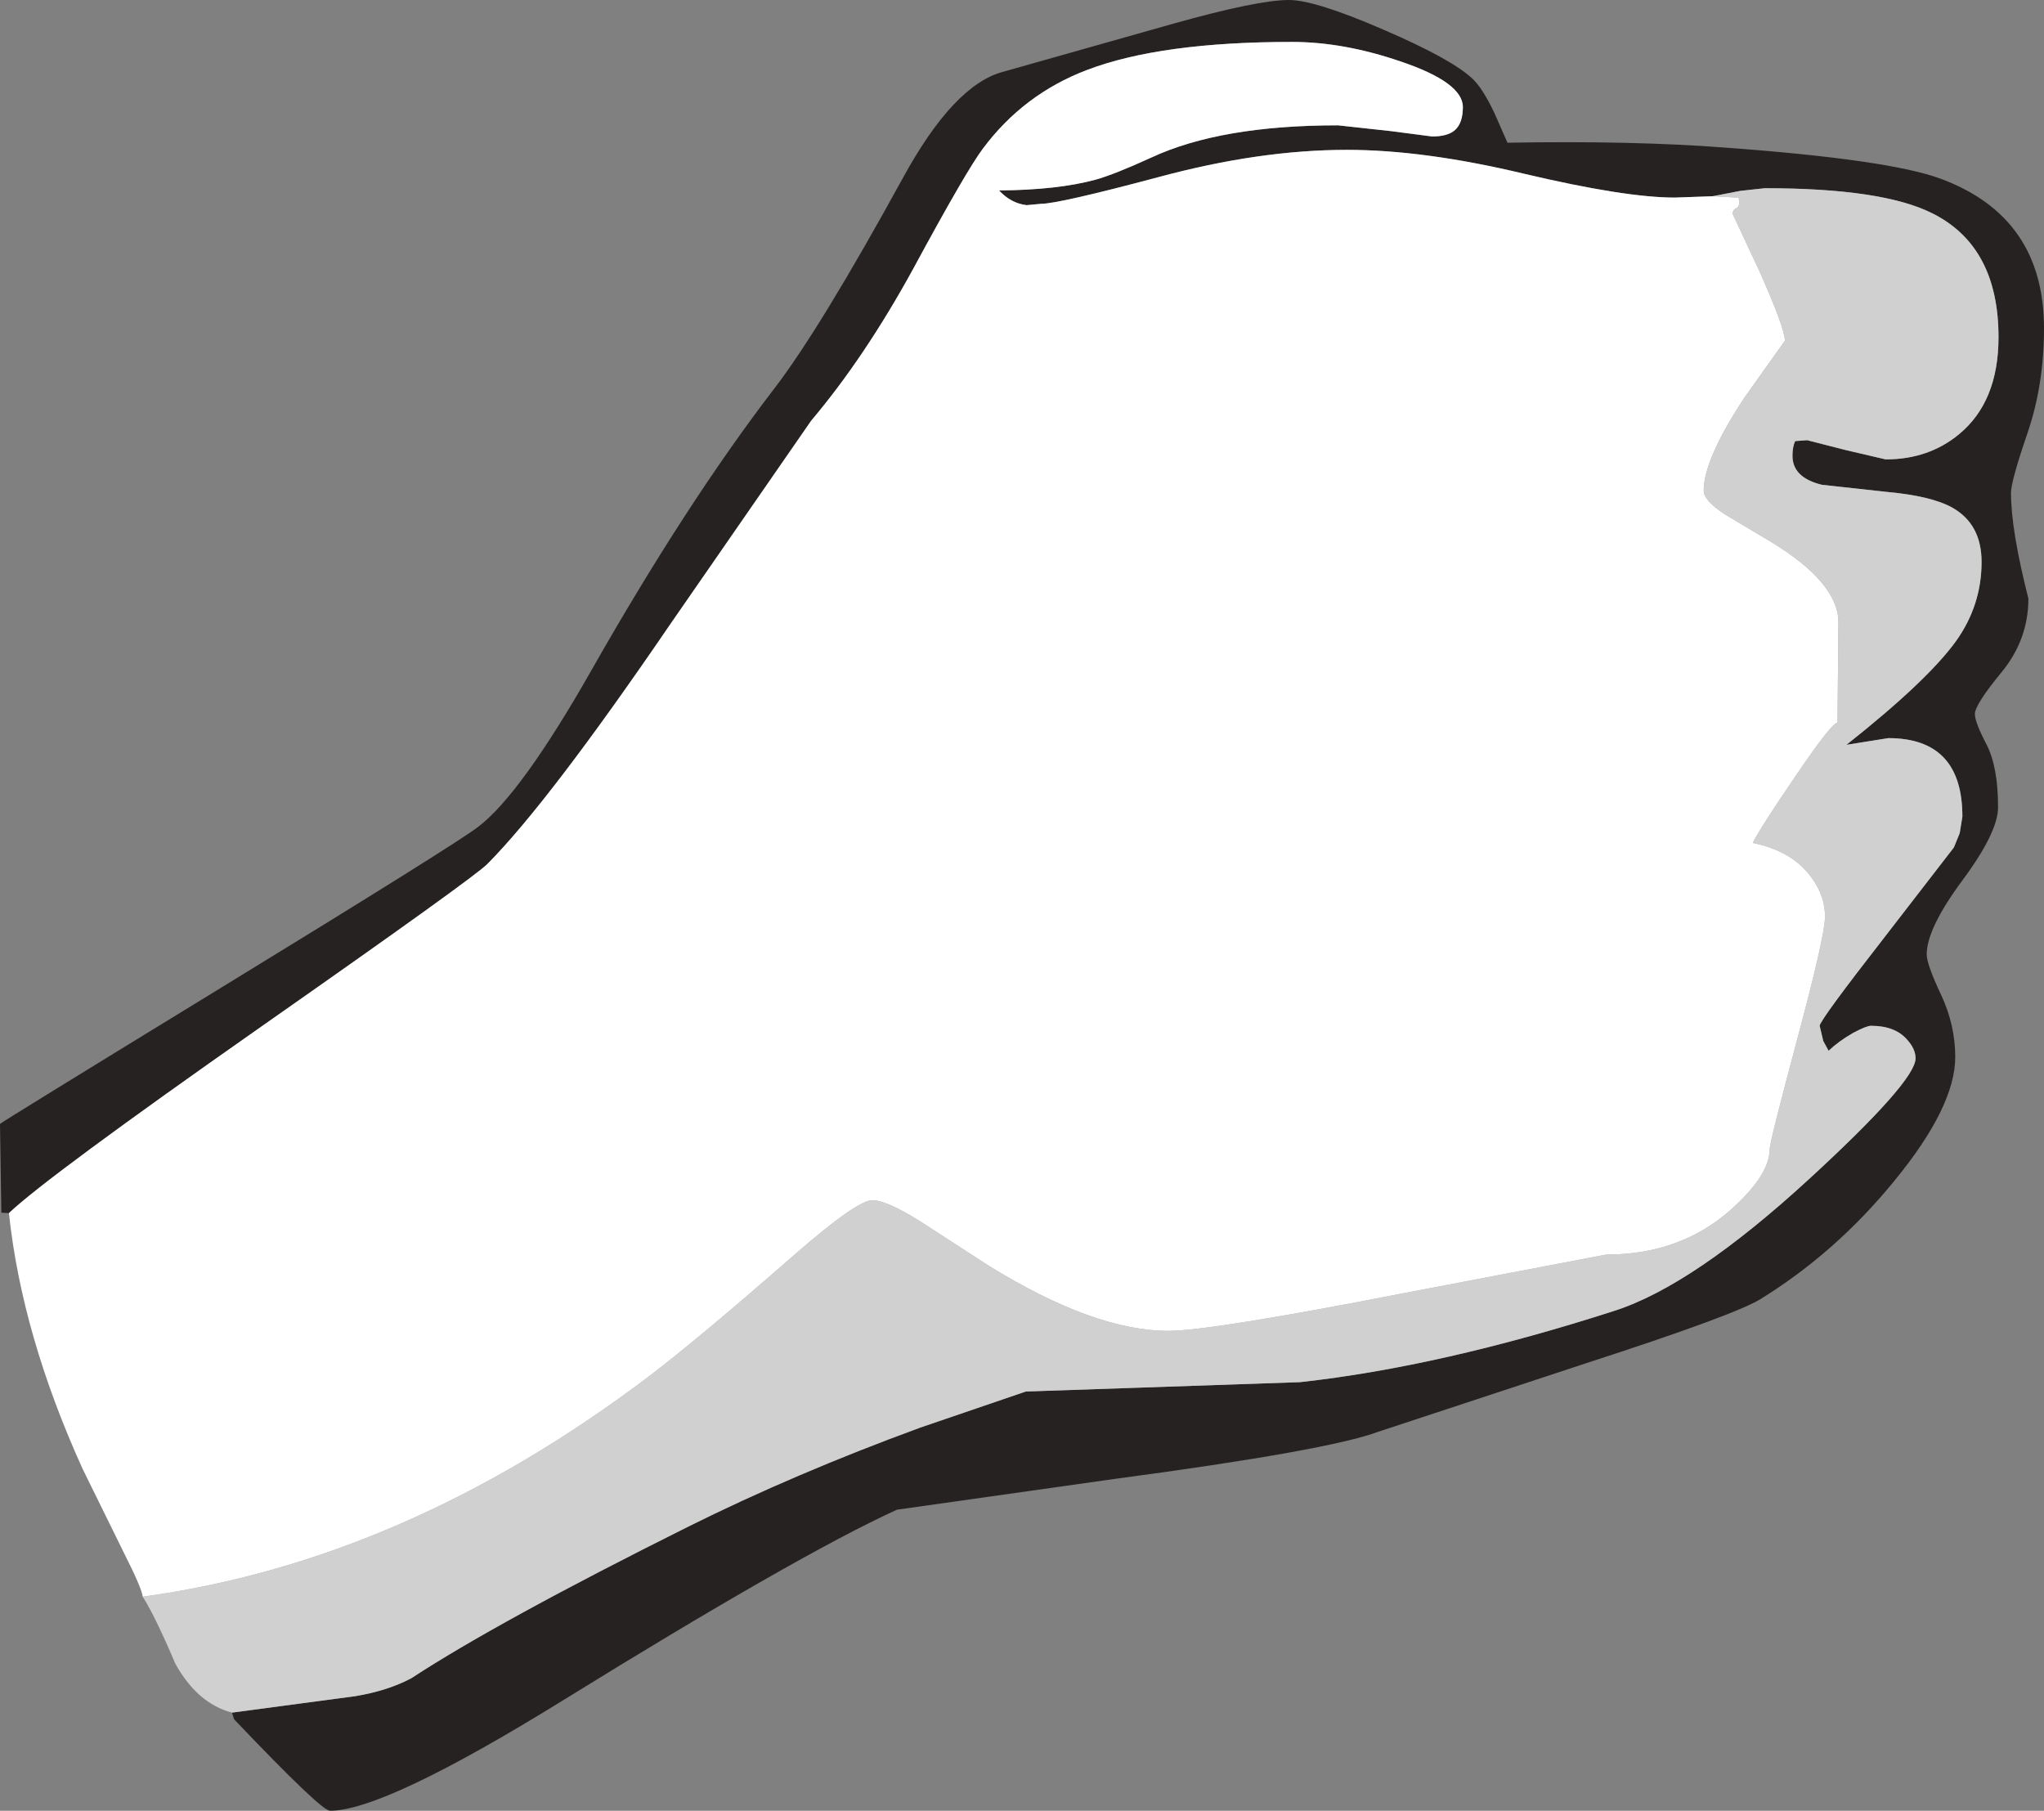 <?xml version="1.0" encoding="UTF-8" standalone="no"?>
<svg xmlns:ffdec="https://www.free-decompiler.com/flash" xmlns:xlink="http://www.w3.org/1999/xlink" ffdec:objectType="shape" height="203.0px" width="229.15px" xmlns="http://www.w3.org/2000/svg">
  <rect width="100%" height="100%" fill="#808080" stroke="none"/>
  <g transform="matrix(1.0, 0.0, 0.0, 1.0, 132.65, 60.65)">
    <path d="M-131.65 75.35 L-132.5 75.3 -132.65 65.35 Q-132.65 65.25 -107.65 49.95 -81.75 34.1 -79.05 32.05 -74.25 28.4 -66.35 14.5 -55.7 -4.25 -45.8 -17.15 -40.7 -23.8 -31.4 -40.75 -25.7 -51.15 -20.2 -52.6 L-1.1 -58.0 Q8.35 -60.65 11.85 -60.65 14.8 -60.65 22.5 -57.3 30.05 -54.05 32.4 -51.85 33.55 -50.8 34.9 -47.95 L36.35 -44.65 Q50.4 -44.9 60.8 -44.1 79.2 -42.75 84.95 -40.6 96.5 -36.3 96.5 -23.85 96.5 -17.5 94.65 -12.1 92.8 -6.7 92.8 -5.4 92.8 -1.2 94.75 6.45 94.75 11.05 91.75 14.7 88.75 18.35 88.75 19.4 88.75 20.3 90.05 22.8 91.35 25.3 91.35 29.85 91.35 32.65 87.35 38.05 83.35 43.45 83.35 46.35 83.35 47.45 84.95 50.85 86.55 54.25 86.55 57.85 86.55 63.4 79.75 71.7 73.2 79.75 64.7 85.0 61.75 86.8 45.1 92.2 L21.9 99.85 Q16.3 101.95 -7.7 105.15 L-32.1 108.6 Q-43.15 113.65 -69.5 129.95 -89.55 142.35 -95.65 142.35 -96.65 142.35 -106.4 132.1 L-106.65 131.35 -92.8 129.5 Q-89.2 128.9 -86.55 127.5 -76.85 121.15 -55.5 110.5 -43.55 104.55 -29.5 99.4 L-17.65 95.35 13.1 94.3 Q28.95 92.55 48.35 86.3 57.2 83.45 70.25 71.45 82.1 60.55 82.1 58.0 82.1 56.95 81.15 55.9 79.8 54.35 77.1 54.35 76.6 54.35 75.1 55.15 73.45 56.1 72.35 57.15 L71.75 56.05 71.35 54.35 Q71.35 53.75 78.75 44.25 L86.4 34.35 87.05 32.75 87.35 30.9 Q87.35 22.1 79.05 22.1 L74.35 22.85 Q83.45 15.65 86.65 11.2 89.5 7.2 89.5 2.35 89.5 -1.9 86.2 -3.75 83.85 -5.05 78.9 -5.5 L71.6 -6.3 Q68.3 -7.1 68.3 -9.55 68.3 -10.55 68.6 -11.2 L69.95 -11.3 74.25 -10.2 78.75 -9.15 Q83.55 -9.15 86.95 -11.95 91.4 -15.6 91.4 -22.85 91.4 -33.05 83.95 -36.75 78.35 -39.55 65.2 -39.55 L62.45 -39.25 59.35 -38.65 55.1 -38.5 Q49.55 -38.5 38.3 -41.15 27.05 -43.85 18.35 -43.85 8.55 -43.85 -2.75 -40.8 -14.0 -37.8 -15.95 -37.8 L-17.55 -37.65 Q-19.3 -37.85 -20.65 -39.3 -14.1 -39.35 -9.85 -40.5 -7.7 -41.1 -3.55 -43.0 4.2 -46.6 17.35 -46.6 L23.3 -45.95 27.9 -45.35 Q29.7 -45.35 30.5 -46.1 31.35 -46.9 31.35 -48.65 31.35 -51.4 24.4 -53.75 18.0 -55.95 12.2 -55.95 -2.55 -55.95 -10.8 -52.8 -17.9 -50.1 -22.45 -44.0 -24.3 -41.55 -30.25 -30.55 -35.7 -20.6 -41.7 -13.5 L-57.45 9.25 Q-71.1 29.25 -78.0 36.2 -79.45 37.7 -103.3 54.4 -127.4 71.3 -131.65 75.35" fill="#241f1f" fill-opacity="0.965" fill-rule="evenodd" stroke="none"/>
    <path d="M59.35 -38.65 L62.45 -39.25 65.2 -39.55 Q78.35 -39.55 83.95 -36.75 91.4 -33.05 91.4 -22.85 91.4 -15.6 86.95 -11.95 83.55 -9.15 78.75 -9.15 L74.25 -10.2 69.95 -11.3 68.6 -11.2 Q68.3 -10.55 68.3 -9.55 68.3 -7.1 71.6 -6.3 L78.9 -5.5 Q83.85 -5.05 86.2 -3.75 89.5 -1.9 89.5 2.35 89.5 7.2 86.65 11.2 83.45 15.65 74.35 22.85 L79.05 22.1 Q87.35 22.1 87.35 30.9 L87.05 32.75 86.4 34.35 78.75 44.25 Q71.35 53.75 71.35 54.35 L71.75 56.05 72.35 57.15 Q73.45 56.1 75.1 55.15 76.6 54.35 77.1 54.35 79.8 54.35 81.15 55.9 82.1 56.95 82.1 58.0 82.1 60.55 70.25 71.45 57.2 83.45 48.35 86.3 28.95 92.55 13.1 94.3 L-17.65 95.35 -29.5 99.4 Q-43.55 104.55 -55.5 110.5 -76.85 121.15 -86.55 127.5 -89.2 128.9 -92.8 129.5 L-106.65 131.35 Q-110.55 130.3 -113.0 125.85 -115.25 120.55 -116.65 118.35 -87.25 114.35 -59.9 93.65 -54.25 89.35 -43.45 79.9 -36.55 73.9 -34.85 73.9 -33.3 73.9 -29.6 76.2 L-21.8 81.25 Q-10.0 88.55 -1.65 88.55 3.05 88.55 24.85 84.3 L47.4 80.0 Q55.7 80.0 61.35 75.0 65.75 71.1 65.75 68.15 65.75 67.4 68.85 55.8 71.95 44.25 71.95 42.1 71.95 39.8 70.45 37.75 68.3 34.75 63.85 33.85 64.75 32.05 68.55 26.5 72.6 20.5 73.35 20.35 L73.45 9.1 Q73.45 4.7 65.9 0.1 L60.7 -3.0 Q58.35 -4.55 58.35 -5.65 58.35 -9.15 62.9 -16.05 L67.45 -22.45 Q67.45 -23.85 64.55 -30.35 L61.6 -36.65 Q61.6 -37.15 62.0 -37.3 62.35 -37.5 62.35 -38.0 L62.25 -38.55 62.1 -38.5 59.35 -38.65" fill="#d0d0d0" fill-rule="evenodd" stroke="none"/>
    <path d="M-131.65 75.35 Q-127.4 71.3 -103.3 54.4 -79.45 37.7 -78.0 36.2 -71.1 29.25 -57.45 9.25 L-41.7 -13.5 Q-35.7 -20.6 -30.25 -30.55 -24.3 -41.55 -22.45 -44.0 -17.9 -50.1 -10.8 -52.8 -2.55 -55.95 12.2 -55.95 18.0 -55.95 24.4 -53.75 31.35 -51.4 31.35 -48.65 31.35 -46.9 30.5 -46.1 29.7 -45.35 27.9 -45.35 L23.3 -45.95 17.35 -46.6 Q4.2 -46.6 -3.55 -43.0 -7.7 -41.1 -9.85 -40.5 -14.1 -39.35 -20.65 -39.3 -19.3 -37.85 -17.55 -37.65 L-15.95 -37.8 Q-14.0 -37.8 -2.75 -40.8 8.55 -43.85 18.35 -43.85 27.05 -43.85 38.3 -41.15 49.55 -38.5 55.1 -38.5 L59.35 -38.65 62.1 -38.5 62.25 -38.55 62.35 -38.0 Q62.35 -37.5 62.0 -37.3 61.6 -37.15 61.6 -36.65 L64.55 -30.35 Q67.45 -23.85 67.45 -22.45 L62.9 -16.05 Q58.35 -9.15 58.35 -5.65 58.35 -4.55 60.7 -3.0 L65.9 0.1 Q73.45 4.7 73.45 9.1 L73.35 20.35 Q72.6 20.5 68.55 26.5 64.75 32.05 63.85 33.85 68.3 34.75 70.45 37.75 71.95 39.8 71.95 42.1 71.95 44.25 68.85 55.8 65.75 67.4 65.75 68.15 65.75 71.1 61.35 75.0 55.7 80.0 47.4 80.0 L24.85 84.3 Q3.05 88.55 -1.65 88.55 -10.0 88.55 -21.8 81.25 L-29.6 76.2 Q-33.3 73.9 -34.85 73.9 -36.55 73.9 -43.45 79.9 -54.25 89.35 -59.9 93.65 -87.25 114.35 -116.65 118.35 -116.75 117.4 -118.8 113.35 L-123.4 104.0 Q-130.2 89.0 -131.65 75.35" fill="#ffffff" fill-rule="evenodd" stroke="none"/>
  </g>
</svg>
